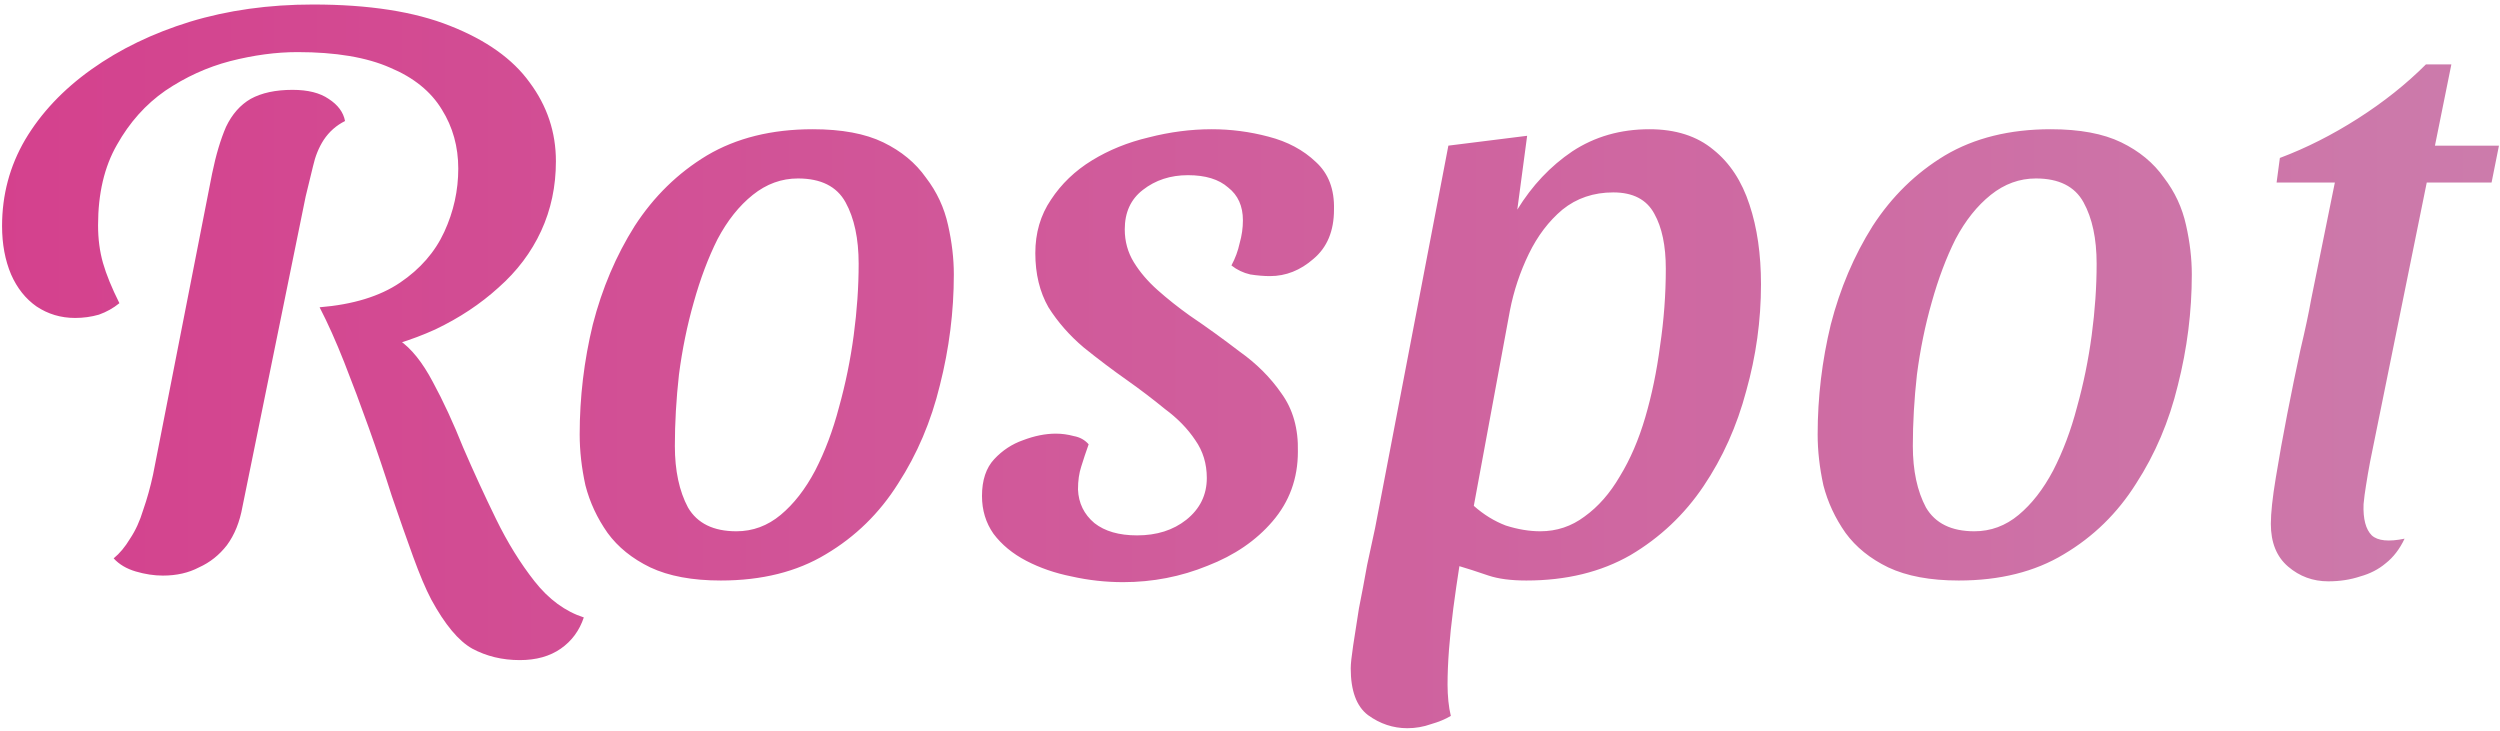 <svg width="195" height="57" viewBox="0 0 195 57" fill="none" xmlns="http://www.w3.org/2000/svg">
<path d="M27.873 27.552L24.929 23.968C27.532 23.755 29.623 23.115 31.201 22.048C32.78 20.981 33.932 19.659 34.657 18.08C35.383 16.501 35.745 14.859 35.745 13.152C35.745 11.445 35.319 9.909 34.465 8.544C33.612 7.136 32.268 6.048 30.433 5.28C28.599 4.469 26.188 4.064 23.201 4.064C21.537 4.064 19.788 4.299 17.953 4.768C16.161 5.237 14.476 6.005 12.897 7.072C11.361 8.139 10.103 9.547 9.121 11.296C8.14 13.003 7.649 15.093 7.649 17.568C7.649 18.635 7.777 19.616 8.033 20.512C8.289 21.408 8.716 22.453 9.313 23.648C8.844 24.032 8.311 24.331 7.713 24.544C7.116 24.715 6.497 24.8 5.857 24.8C4.748 24.8 3.745 24.501 2.849 23.904C1.996 23.307 1.335 22.475 0.865 21.408C0.396 20.299 0.161 19.04 0.161 17.632C0.161 15.2 0.759 12.96 1.953 10.912C3.191 8.821 4.919 6.987 7.137 5.408C9.356 3.829 11.916 2.592 14.817 1.696C17.761 0.8 20.961 0.352 24.417 0.352C28.769 0.352 32.332 0.907 35.105 2.016C37.921 3.125 39.991 4.597 41.313 6.432C42.679 8.267 43.361 10.315 43.361 12.576C43.361 14.539 42.977 16.352 42.209 18.016C41.441 19.68 40.332 21.152 38.881 22.432C37.473 23.712 35.831 24.8 33.953 25.696C32.076 26.549 30.049 27.168 27.873 27.552ZM12.705 44.896C12.023 44.896 11.319 44.789 10.593 44.576C9.868 44.363 9.292 44.021 8.865 43.552C9.335 43.168 9.761 42.656 10.145 42.016C10.572 41.376 10.913 40.629 11.169 39.776C11.468 38.923 11.724 38.005 11.937 37.024L16.545 13.536C16.844 12.085 17.207 10.869 17.633 9.888C18.103 8.907 18.743 8.181 19.553 7.712C20.407 7.243 21.495 7.008 22.817 7.008C24.012 7.008 24.951 7.243 25.633 7.712C26.359 8.181 26.785 8.757 26.913 9.44C26.231 9.781 25.676 10.272 25.249 10.912C24.865 11.509 24.588 12.192 24.417 12.96C24.247 13.685 24.055 14.475 23.841 15.328L18.913 39.52C18.7 40.715 18.295 41.717 17.697 42.528C17.1 43.296 16.375 43.872 15.521 44.256C14.711 44.683 13.772 44.896 12.705 44.896ZM40.545 51.488C39.18 51.488 37.943 51.189 36.833 50.592C35.767 49.995 34.7 48.715 33.633 46.752C33.207 45.941 32.737 44.832 32.225 43.424C31.713 42.016 31.159 40.437 30.561 38.688C30.007 36.939 29.409 35.168 28.769 33.376C28.129 31.584 27.489 29.877 26.849 28.256C26.209 26.635 25.569 25.205 24.929 23.968L31.137 26.528C32.076 27.168 32.951 28.256 33.761 29.792C34.572 31.285 35.361 32.992 36.129 34.912C36.94 36.789 37.793 38.645 38.689 40.48C39.585 42.315 40.588 43.936 41.697 45.344C42.807 46.752 44.087 47.691 45.537 48.16C45.196 49.184 44.599 49.995 43.745 50.592C42.892 51.189 41.825 51.488 40.545 51.488ZM56.223 45.28C54.004 45.28 52.169 44.939 50.719 44.256C49.311 43.573 48.201 42.677 47.391 41.568C46.58 40.416 46.004 39.179 45.663 37.856C45.364 36.491 45.215 35.168 45.215 33.888C45.215 30.987 45.556 28.128 46.239 25.312C46.964 22.496 48.052 19.936 49.503 17.632C50.996 15.328 52.873 13.493 55.135 12.128C57.439 10.763 60.191 10.08 63.391 10.08C65.652 10.08 67.487 10.421 68.895 11.104C70.303 11.787 71.412 12.704 72.223 13.856C73.076 14.965 73.652 16.203 73.951 17.568C74.249 18.891 74.399 20.171 74.399 21.408C74.399 24.309 74.036 27.189 73.311 30.048C72.628 32.864 71.54 35.424 70.047 37.728C68.596 40.032 66.719 41.867 64.415 43.232C62.153 44.597 59.423 45.28 56.223 45.28ZM57.439 41.44C58.719 41.44 59.871 41.013 60.895 40.16C61.919 39.307 62.815 38.155 63.583 36.704C64.351 35.211 64.969 33.568 65.439 31.776C65.951 29.941 66.335 28.064 66.591 26.144C66.847 24.224 66.975 22.368 66.975 20.576C66.975 18.613 66.633 17.013 65.951 15.776C65.268 14.539 64.031 13.92 62.239 13.92C60.959 13.92 59.785 14.347 58.719 15.2C57.652 16.053 56.735 17.205 55.967 18.656C55.241 20.107 54.623 21.749 54.111 23.584C53.599 25.376 53.215 27.253 52.959 29.216C52.745 31.136 52.639 32.992 52.639 34.784C52.639 36.704 52.98 38.304 53.663 39.584C54.388 40.821 55.647 41.44 57.439 41.44ZM87.603 45.408C86.238 45.408 84.894 45.259 83.571 44.96C82.291 44.704 81.118 44.299 80.051 43.744C78.985 43.189 78.131 42.485 77.491 41.632C76.894 40.779 76.595 39.797 76.595 38.688C76.595 37.451 76.915 36.491 77.555 35.808C78.195 35.125 78.942 34.635 79.795 34.336C80.691 33.995 81.545 33.824 82.355 33.824C82.825 33.824 83.294 33.888 83.763 34.016C84.233 34.101 84.617 34.315 84.915 34.656C84.702 35.253 84.51 35.829 84.339 36.384C84.169 36.896 84.083 37.493 84.083 38.176C84.126 39.243 84.553 40.117 85.363 40.8C86.174 41.44 87.283 41.76 88.691 41.76C90.227 41.76 91.507 41.355 92.531 40.544C93.598 39.691 94.131 38.603 94.131 37.28C94.131 36.171 93.833 35.189 93.235 34.336C92.638 33.44 91.849 32.629 90.867 31.904C89.929 31.136 88.947 30.389 87.923 29.664C86.771 28.853 85.641 28 84.531 27.104C83.422 26.165 82.505 25.12 81.779 23.968C81.097 22.773 80.755 21.365 80.755 19.744C80.755 18.165 81.161 16.779 81.971 15.584C82.782 14.347 83.849 13.323 85.171 12.512C86.494 11.701 87.966 11.104 89.587 10.72C91.251 10.293 92.894 10.08 94.515 10.08C96.009 10.08 97.481 10.272 98.931 10.656C100.425 11.04 101.662 11.701 102.643 12.64C103.625 13.536 104.094 14.773 104.051 16.352C104.051 18.016 103.518 19.296 102.451 20.192C101.427 21.088 100.297 21.536 99.059 21.536C98.59 21.536 98.078 21.493 97.523 21.408C96.969 21.28 96.478 21.045 96.051 20.704C96.35 20.149 96.563 19.573 96.691 18.976C96.862 18.379 96.947 17.781 96.947 17.184C96.947 16.075 96.563 15.221 95.795 14.624C95.07 13.984 94.025 13.664 92.659 13.664C91.294 13.664 90.121 14.048 89.139 14.816C88.201 15.541 87.731 16.565 87.731 17.888C87.731 18.827 87.966 19.68 88.435 20.448C88.905 21.216 89.523 21.941 90.291 22.624C91.059 23.307 91.891 23.968 92.787 24.608C94.11 25.504 95.411 26.443 96.691 27.424C98.014 28.363 99.102 29.451 99.955 30.688C100.851 31.925 101.278 33.44 101.235 35.232C101.235 37.323 100.574 39.136 99.251 40.672C97.971 42.165 96.286 43.317 94.195 44.128C92.105 44.981 89.907 45.408 87.603 45.408ZM119.053 45.28C117.859 45.28 116.877 45.152 116.109 44.896C115.384 44.64 114.381 44.32 113.101 43.936L106.829 43.424L112.973 11.36L119.117 10.592L118.349 16.352C119.501 14.475 120.931 12.96 122.637 11.808C124.387 10.656 126.392 10.08 128.653 10.08C130.701 10.08 132.365 10.613 133.645 11.68C134.925 12.704 135.864 14.133 136.461 15.968C137.059 17.76 137.357 19.829 137.357 22.176C137.357 24.992 136.973 27.765 136.205 30.496C135.48 33.227 134.371 35.701 132.877 37.92C131.384 40.139 129.485 41.931 127.181 43.296C124.877 44.619 122.168 45.28 119.053 45.28ZM109.773 56.8C108.664 56.8 107.64 56.459 106.701 55.776C105.805 55.093 105.357 53.877 105.357 52.128C105.357 51.787 105.421 51.189 105.549 50.336C105.677 49.525 105.827 48.565 105.997 47.456C106.211 46.389 106.424 45.259 106.637 44.064C106.893 42.869 107.128 41.781 107.341 40.8L114.381 40.928C113.997 43.019 113.656 45.195 113.357 47.456C113.059 49.76 112.909 51.744 112.909 53.408C112.909 53.835 112.931 54.261 112.973 54.688C113.016 55.115 113.08 55.499 113.165 55.84C112.739 56.096 112.227 56.309 111.629 56.48C111.032 56.693 110.413 56.8 109.773 56.8ZM120.141 41.44C121.421 41.44 122.573 41.056 123.597 40.288C124.664 39.52 125.581 38.475 126.349 37.152C127.16 35.829 127.821 34.293 128.333 32.544C128.845 30.795 129.229 28.939 129.485 26.976C129.784 24.971 129.933 22.965 129.933 20.96C129.933 19.168 129.635 17.739 129.037 16.672C128.44 15.563 127.373 15.008 125.837 15.008C124.301 15.008 122.979 15.456 121.869 16.352C120.803 17.248 119.928 18.4 119.245 19.808C118.563 21.216 118.072 22.688 117.773 24.224L114.957 39.456C115.725 40.139 116.557 40.651 117.453 40.992C118.392 41.291 119.288 41.44 120.141 41.44ZM152.785 45.28C150.567 45.28 148.732 44.939 147.281 44.256C145.873 43.573 144.764 42.677 143.953 41.568C143.143 40.416 142.567 39.179 142.225 37.856C141.927 36.491 141.777 35.168 141.777 33.888C141.777 30.987 142.119 28.128 142.801 25.312C143.527 22.496 144.615 19.936 146.065 17.632C147.559 15.328 149.436 13.493 151.697 12.128C154.001 10.763 156.753 10.08 159.953 10.08C162.215 10.08 164.049 10.421 165.457 11.104C166.865 11.787 167.975 12.704 168.785 13.856C169.639 14.965 170.215 16.203 170.513 17.568C170.812 18.891 170.961 20.171 170.961 21.408C170.961 24.309 170.599 27.189 169.873 30.048C169.191 32.864 168.103 35.424 166.609 37.728C165.159 40.032 163.281 41.867 160.977 43.232C158.716 44.597 155.985 45.28 152.785 45.28ZM154.001 41.44C155.281 41.44 156.433 41.013 157.457 40.16C158.481 39.307 159.377 38.155 160.145 36.704C160.913 35.211 161.532 33.568 162.001 31.776C162.513 29.941 162.897 28.064 163.153 26.144C163.409 24.224 163.537 22.368 163.537 20.576C163.537 18.613 163.196 17.013 162.513 15.776C161.831 14.539 160.593 13.92 158.801 13.92C157.521 13.92 156.348 14.347 155.281 15.2C154.215 16.053 153.297 17.205 152.529 18.656C151.804 20.107 151.185 21.749 150.673 23.584C150.161 25.376 149.777 27.253 149.521 29.216C149.308 31.136 149.201 32.992 149.201 34.784C149.201 36.704 149.543 38.304 150.225 39.584C150.951 40.821 152.209 41.44 154.001 41.44ZM181.606 45.344C180.411 45.344 179.366 44.96 178.47 44.192C177.574 43.424 177.126 42.315 177.126 40.864C177.126 40.011 177.254 38.816 177.51 37.28C177.766 35.701 178.064 34.037 178.406 32.288C178.747 30.539 179.088 28.875 179.43 27.296C179.814 25.675 180.091 24.373 180.262 23.392L182.118 14.24H177.574L177.83 12.32C179.878 11.552 181.904 10.528 183.91 9.248C185.915 7.968 187.686 6.56 189.222 5.024H191.206L189.926 11.36H194.918L194.342 14.24H189.286L184.87 36C184.742 36.683 184.635 37.301 184.55 37.856C184.464 38.368 184.4 38.859 184.358 39.328C184.315 40.48 184.528 41.291 184.998 41.76C185.467 42.187 186.32 42.272 187.558 42.016C187.174 42.827 186.683 43.467 186.086 43.936C185.531 44.405 184.87 44.747 184.102 44.96C183.334 45.216 182.502 45.344 181.606 45.344Z" fill="url(#paint0_linear_722_4150)"/>
<defs>
<linearGradient id="paint0_linear_722_4150" x1="-54" y1="22" x2="244" y2="22" gradientUnits="userSpaceOnUse">
<stop stop-color="#D63185"/>
<stop offset="1" stop-color="#CA8AB3"/>
</linearGradient>
</defs>
</svg>
